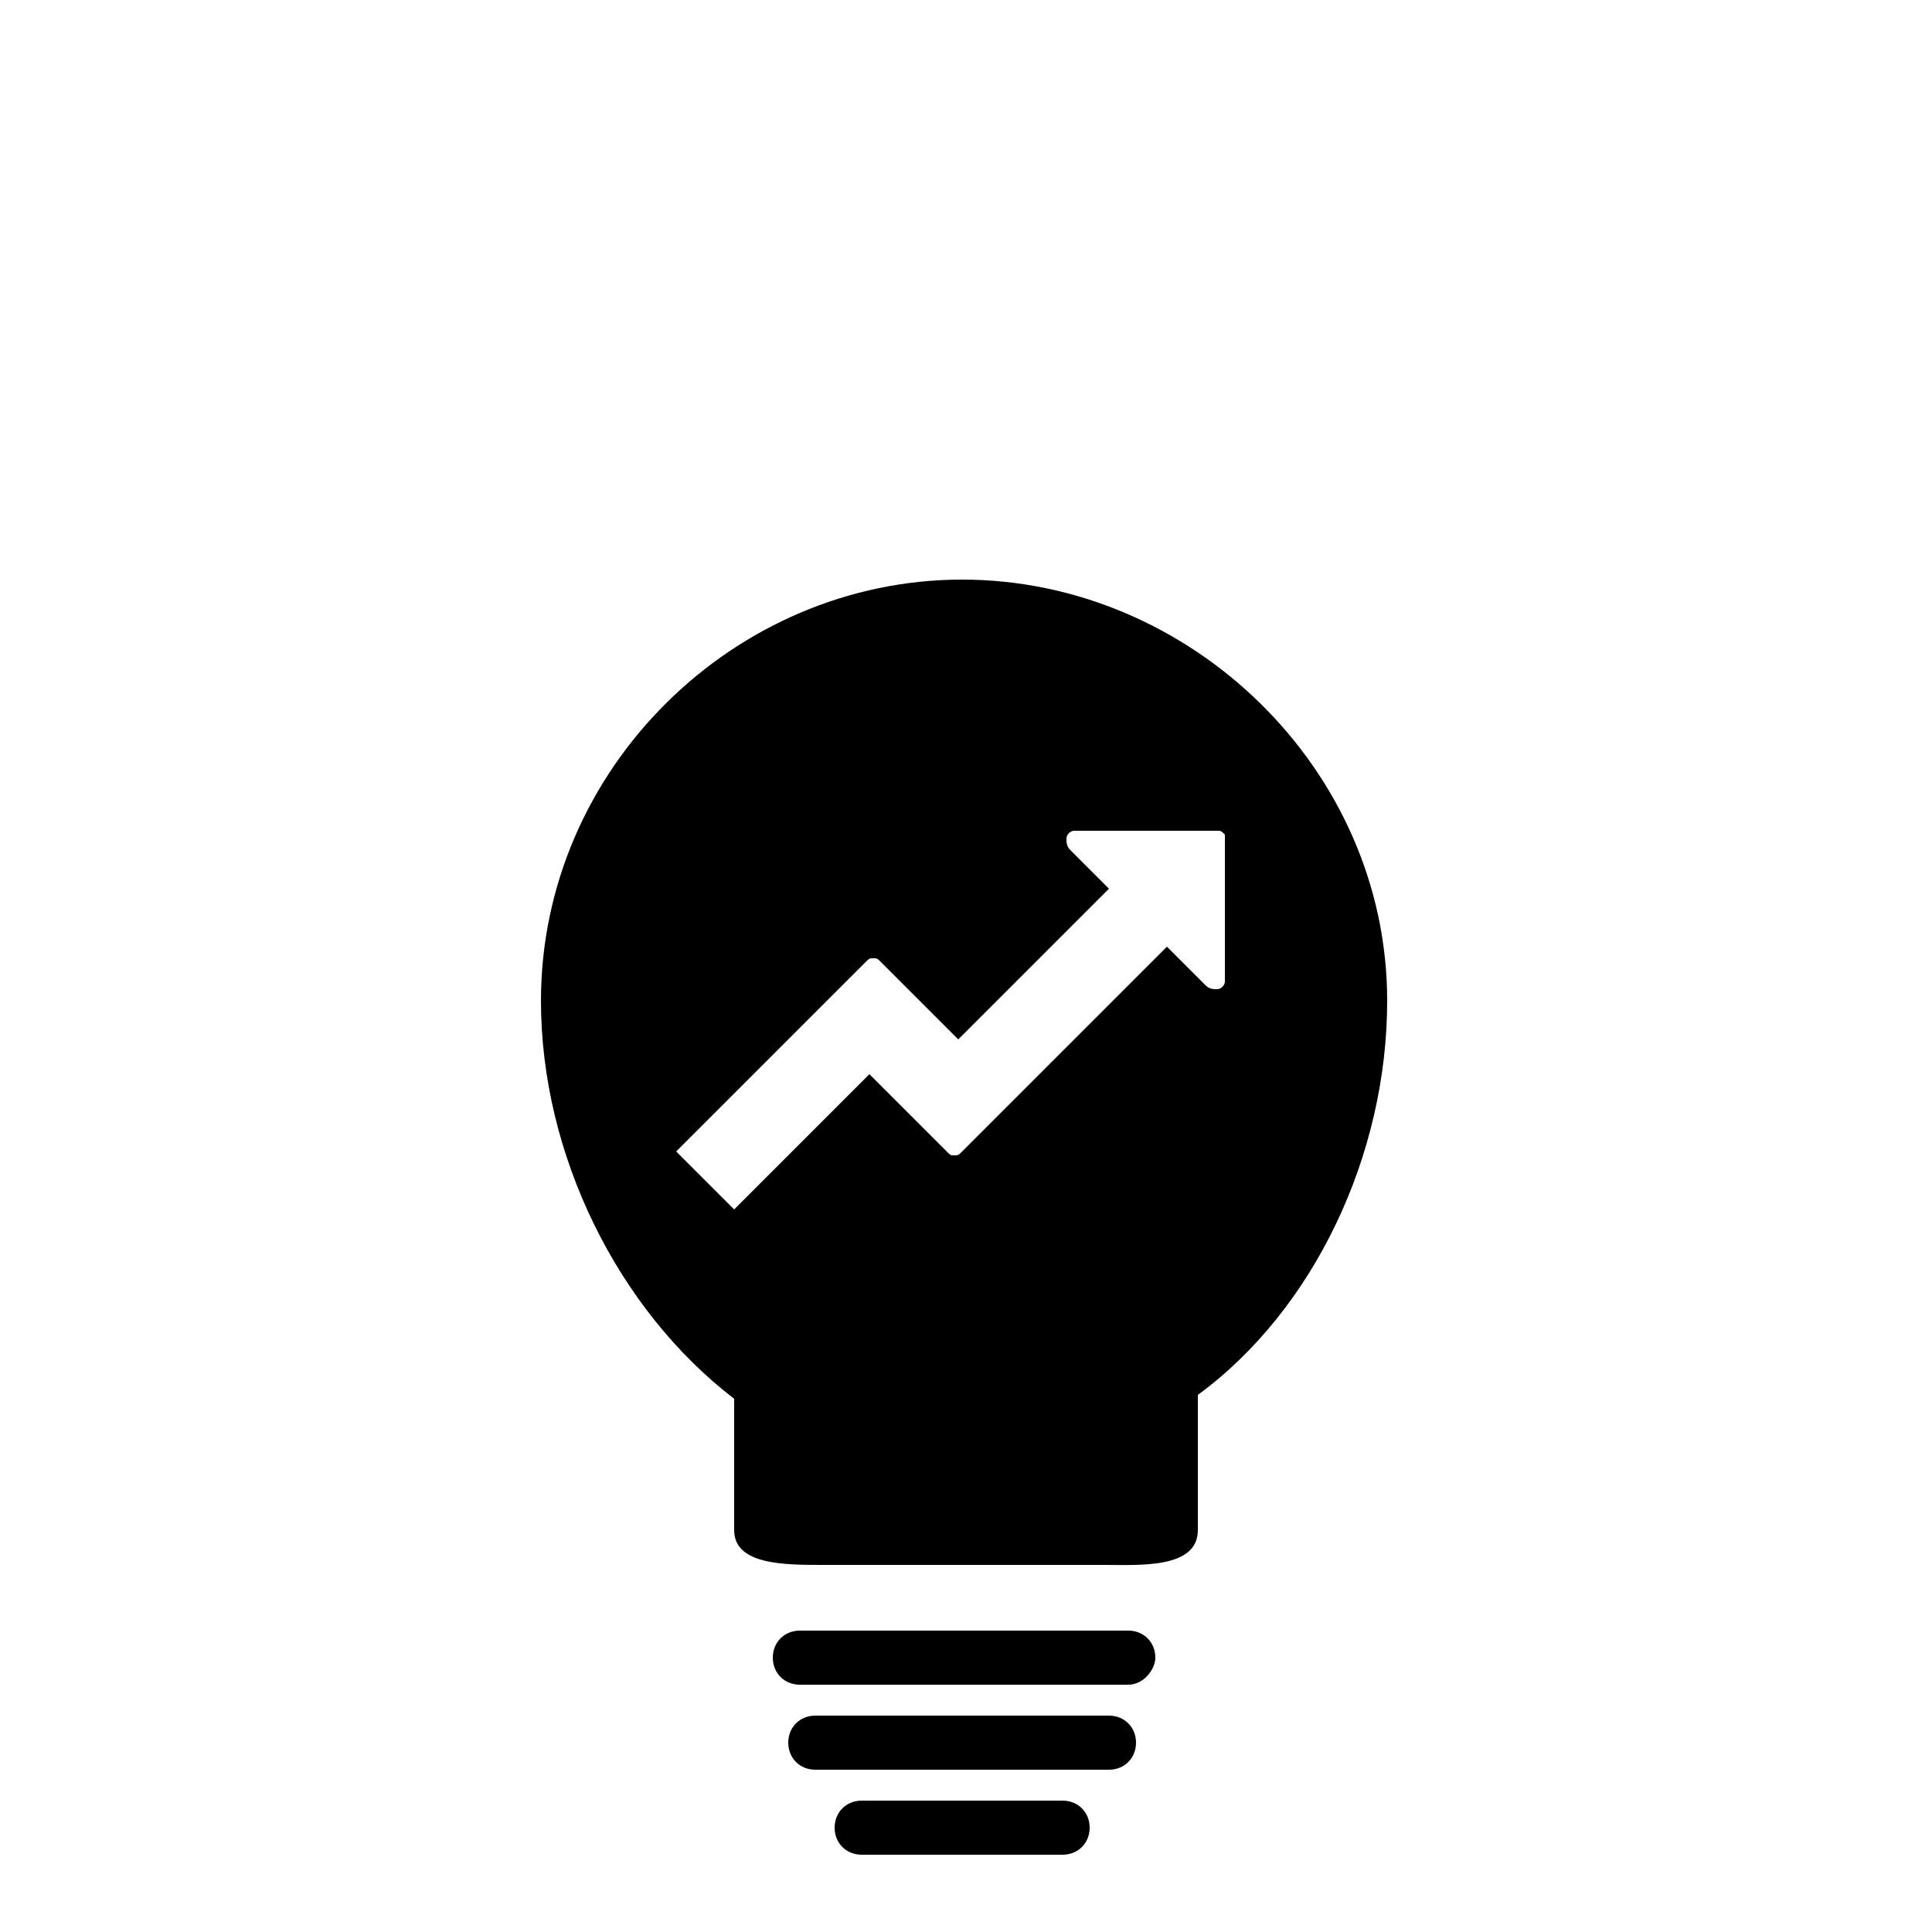 <svg id="Layer_1"  x="0px" y="0px" viewBox="0 0 50 50" style="enable-background:new 0 0 50 50;" >
                                    <style type="text/css">
                                        .ma0{fill:#FFFFFF;}
                                        .ma1{fill:#0099FF;}
                                        .ma2{fill:none;stroke:#FFFFFF;stroke-miterlimit:10;}
                                        .ma3{fill:none;stroke:#FFFFFF;stroke-miterlimit:10;}
                                    </style>
                                    <g>
                                        <rect id="market" x="18.2" y="27.5" transform="matrix(0.707 -0.707 0.707 0.707 -16.758 22.242)" class="ma0" width="0.4" height="7.7"></rect>
                                    </g>
                                    <g id="lightbulb">
                                        <path class="ma1" d="M24.9,15C19,15,14,19.9,14,25.9c0,4,2,8,5,10.3v3.4c0,0.9,1.3,0.9,2.3,0.9h7.3c0.9,0,2.4,0.1,2.4-0.9v-3.5&#10;		c3-2.2,4.9-6.2,4.9-10.2C35.9,19.9,30.8,15,24.9,15z M31.7,21.7v3.7c0,0.1-0.1,0.2-0.2,0.2s-0.2,0-0.3-0.1l-1-1l-5.3,5.3&#10;		c-0.1,0.1-0.1,0.1-0.2,0.1s-0.1,0-0.2-0.1l-2-2L19,31.3l-0.8-0.8l-0.7-0.7l4.9-4.9c0.1-0.1,0.1-0.1,0.2-0.1s0.1,0,0.2,0.1l2,2&#10;		l3.9-3.9l-1-1c-0.1-0.1-0.1-0.2-0.1-0.3c0-0.1,0.1-0.2,0.2-0.2h3.7c0.1,0,0.1,0,0.2,0.1C31.7,21.6,31.7,21.7,31.7,21.7z"></path>
                                        <path class="ma0" d="M29.2,43.6h-8.5c-0.4,0-0.7-0.3-0.7-0.7l0,0c0-0.4,0.3-0.7,0.7-0.7h8.5c0.4,0,0.7,0.3,0.7,0.7l0,0&#10;		C29.9,43.2,29.6,43.6,29.2,43.6z"></path>
                                        <path class="ma0" d="M28.7,45.8h-7.6c-0.4,0-0.7-0.3-0.7-0.7l0,0c0-0.4,0.3-0.7,0.7-0.7h7.6c0.4,0,0.7,0.3,0.7,0.7l0,0&#10;		C29.4,45.5,29.1,45.8,28.7,45.8z"></path>
                                        <path class="ma0" d="M27.5,48h-5.2c-0.4,0-0.7-0.3-0.7-0.7l0,0c0-0.4,0.3-0.7,0.7-0.7h5.2c0.4,0,0.7,0.3,0.7,0.7l0,0&#10;		C28.2,47.7,27.9,48,27.5,48z"></path>
                                    </g>
                                    <g id="lines">
                                        <line class="ma2" x1="24.9" y1="13.4" x2="24.9" y2="2.4"></line>
                                        <line class="ma3" x1="29.7" y1="14.3" x2="32.8" y2="6.8"></line>
                                        <line class="ma2" x1="34" y1="17" x2="43.8" y2="6.8"></line>
                                        <line class="ma3" x1="36.5" y1="21.5" x2="44.9" y2="18.7"></line>
                                        <line class="ma2" x1="37.2" y1="26.8" x2="49.1" y2="26.8"></line>
                                        <line class="ma3" x1="36.1" y1="31.8" x2="43.6" y2="34.5"></line>
                                        <line class="ma3" x1="20.3" y1="14.3" x2="17.2" y2="6.8"></line>
                                        <line class="ma2" x1="16" y1="17" x2="6.2" y2="6.8"></line>
                                        <line class="ma3" x1="13.5" y1="21.5" x2="5.1" y2="18.7"></line>
                                        <line class="ma2" x1="12.8" y1="26.8" x2="0.9" y2="26.8"></line>
                                        <line class="ma3" x1="13.9" y1="31.8" x2="6.4" y2="34.6"></line>
                                    </g>
                                </svg>
